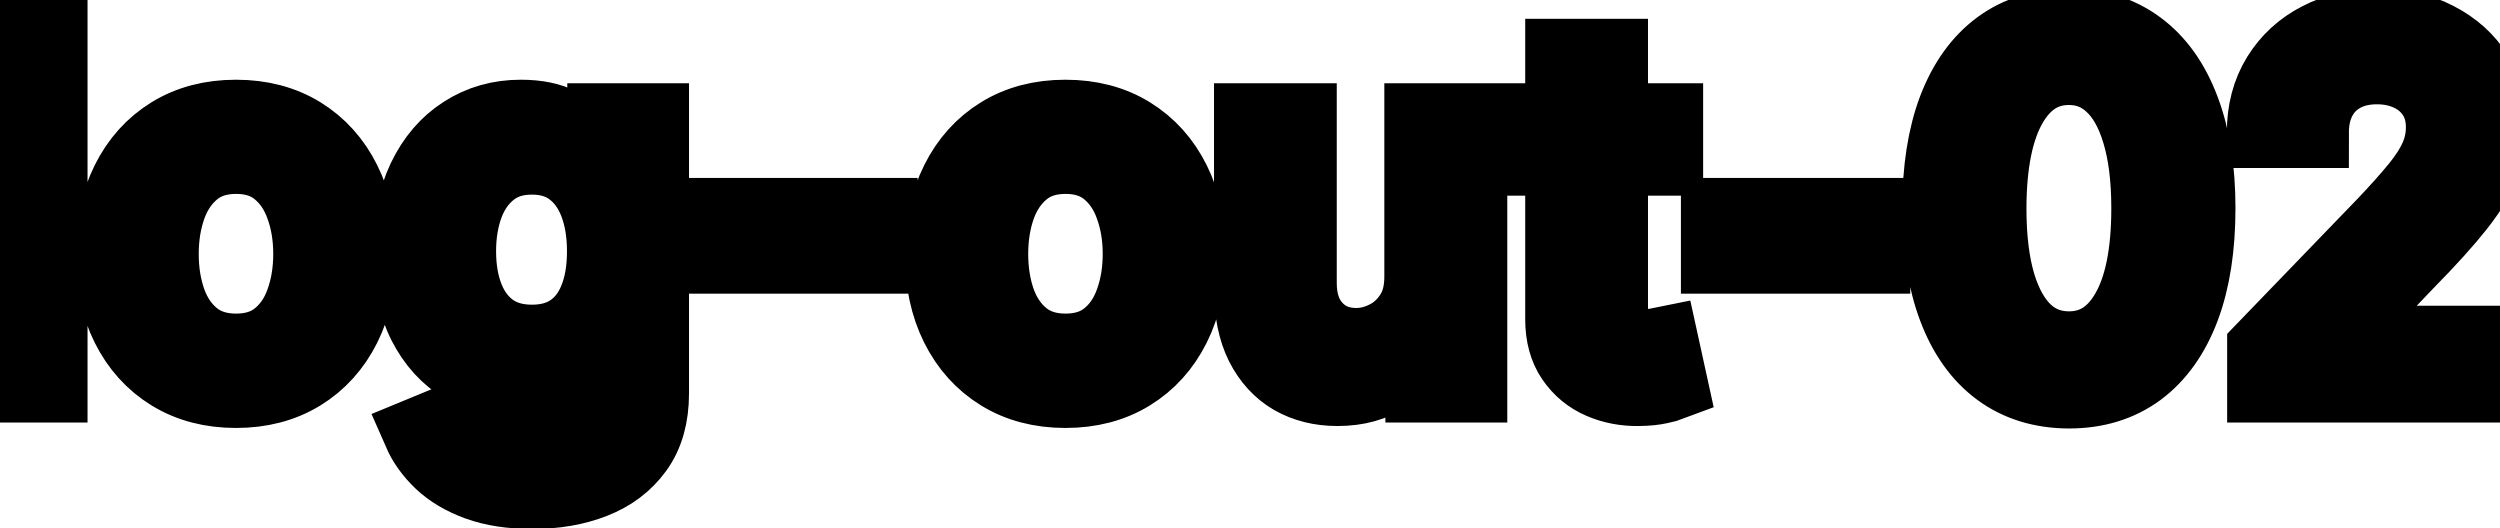 <svg viewBox="0 0 71 15" fill="none" stroke-width="2" stroke="currentColor" aria-hidden="true">
  <path d="M1.486 0.818V11H-0.001V0.818H1.486ZM6.702 11.154C5.986 11.154 5.362 10.99 4.828 10.662C4.294 10.334 3.88 9.875 3.585 9.285C3.29 8.695 3.143 8.005 3.143 7.217C3.143 6.424 3.29 5.732 3.585 5.138C3.88 4.545 4.294 4.085 4.828 3.756C5.362 3.428 5.986 3.264 6.702 3.264C7.418 3.264 8.043 3.428 8.577 3.756C9.11 4.085 9.524 4.545 9.819 5.138C10.114 5.732 10.262 6.424 10.262 7.217C10.262 8.005 10.114 8.695 9.819 9.285C9.524 9.875 9.11 10.334 8.577 10.662C8.043 10.99 7.418 11.154 6.702 11.154ZM6.707 9.906C7.171 9.906 7.556 9.784 7.861 9.538C8.166 9.293 8.391 8.967 8.537 8.559C8.686 8.151 8.76 7.702 8.76 7.212C8.76 6.724 8.686 6.277 8.537 5.869C8.391 5.458 8.166 5.129 7.861 4.88C7.556 4.631 7.171 4.507 6.707 4.507C6.24 4.507 5.852 4.631 5.544 4.88C5.239 5.129 5.012 5.458 4.863 5.869C4.717 6.277 4.644 6.724 4.644 7.212C4.644 7.702 4.717 8.151 4.863 8.559C5.012 8.967 5.239 9.293 5.544 9.538C5.852 9.784 6.24 9.906 6.707 9.906ZM15.123 14.023C14.516 14.023 13.994 13.943 13.557 13.784C13.123 13.625 12.768 13.415 12.493 13.153C12.218 12.891 12.012 12.604 11.876 12.293L13.154 11.766C13.244 11.912 13.363 12.066 13.512 12.228C13.665 12.394 13.87 12.535 14.129 12.651C14.39 12.767 14.727 12.825 15.138 12.825C15.701 12.825 16.167 12.687 16.535 12.412C16.903 12.14 17.087 11.706 17.087 11.109V9.608H16.992C16.903 9.77 16.773 9.951 16.604 10.15C16.439 10.349 16.21 10.521 15.918 10.667C15.627 10.813 15.247 10.886 14.78 10.886C14.177 10.886 13.633 10.745 13.149 10.463C12.669 10.178 12.287 9.759 12.006 9.205C11.727 8.648 11.588 7.964 11.588 7.152C11.588 6.34 11.726 5.644 12.001 5.064C12.279 4.484 12.66 4.04 13.144 3.732C13.628 3.42 14.177 3.264 14.79 3.264C15.264 3.264 15.646 3.344 15.938 3.503C16.23 3.659 16.457 3.841 16.619 4.05C16.785 4.259 16.913 4.442 17.002 4.602H17.111V3.364H18.568V11.169C18.568 11.825 18.416 12.364 18.111 12.785C17.806 13.206 17.393 13.517 16.873 13.72C16.356 13.922 15.773 14.023 15.123 14.023ZM15.108 9.653C15.536 9.653 15.897 9.553 16.192 9.354C16.49 9.152 16.715 8.864 16.868 8.489C17.024 8.112 17.102 7.659 17.102 7.132C17.102 6.618 17.025 6.166 16.873 5.775C16.72 5.384 16.497 5.079 16.202 4.86C15.907 4.638 15.542 4.527 15.108 4.527C14.661 4.527 14.288 4.643 13.989 4.875C13.691 5.104 13.466 5.415 13.313 5.81C13.164 6.204 13.089 6.645 13.089 7.132C13.089 7.633 13.166 8.072 13.318 8.45C13.471 8.827 13.696 9.122 13.994 9.335C14.296 9.547 14.667 9.653 15.108 9.653ZM25.061 6.053V7.341H20.547V6.053H25.061ZM30.259 11.154C29.543 11.154 28.918 10.99 28.385 10.662C27.851 10.334 27.437 9.875 27.142 9.285C26.847 8.695 26.699 8.005 26.699 7.217C26.699 6.424 26.847 5.732 27.142 5.138C27.437 4.545 27.851 4.085 28.385 3.756C28.918 3.428 29.543 3.264 30.259 3.264C30.975 3.264 31.6 3.428 32.133 3.756C32.667 4.085 33.081 4.545 33.376 5.138C33.671 5.732 33.819 6.424 33.819 7.217C33.819 8.005 33.671 8.695 33.376 9.285C33.081 9.875 32.667 10.334 32.133 10.662C31.6 10.99 30.975 11.154 30.259 11.154ZM30.264 9.906C30.728 9.906 31.112 9.784 31.417 9.538C31.722 9.293 31.948 8.967 32.093 8.559C32.242 8.151 32.317 7.702 32.317 7.212C32.317 6.724 32.242 6.277 32.093 5.869C31.948 5.458 31.722 5.129 31.417 4.88C31.112 4.631 30.728 4.507 30.264 4.507C29.797 4.507 29.409 4.631 29.101 4.88C28.796 5.129 28.569 5.458 28.419 5.869C28.274 6.277 28.201 6.724 28.201 7.212C28.201 7.702 28.274 8.151 28.419 8.559C28.569 8.967 28.796 9.293 29.101 9.538C29.409 9.784 29.797 9.906 30.264 9.906ZM40.315 7.833V3.364H41.807V11H40.345V9.678H40.265C40.09 10.085 39.808 10.425 39.42 10.697C39.036 10.965 38.557 11.099 37.983 11.099C37.493 11.099 37.059 10.992 36.681 10.776C36.306 10.557 36.011 10.234 35.796 9.807C35.584 9.379 35.478 8.851 35.478 8.221V3.364H36.964V8.042C36.964 8.562 37.108 8.977 37.397 9.285C37.685 9.593 38.06 9.747 38.52 9.747C38.799 9.747 39.076 9.678 39.351 9.538C39.629 9.399 39.859 9.189 40.042 8.907C40.227 8.625 40.319 8.267 40.315 7.833ZM47.369 3.364V4.557H43.197V3.364H47.369ZM44.316 1.534H45.803V8.758C45.803 9.046 45.846 9.263 45.932 9.409C46.018 9.552 46.129 9.649 46.265 9.702C46.404 9.752 46.555 9.777 46.717 9.777C46.837 9.777 46.941 9.769 47.031 9.752C47.12 9.736 47.19 9.722 47.239 9.712L47.508 10.94C47.422 10.973 47.299 11.007 47.14 11.04C46.981 11.076 46.782 11.096 46.543 11.099C46.152 11.106 45.788 11.037 45.45 10.891C45.111 10.745 44.838 10.519 44.629 10.214C44.42 9.91 44.316 9.527 44.316 9.066V1.534ZM53.252 6.053V7.341H48.738V6.053H53.252ZM58.758 11.169C57.973 11.166 57.302 10.959 56.745 10.548C56.188 10.137 55.762 9.538 55.467 8.753C55.172 7.967 55.025 7.021 55.025 5.914C55.025 4.81 55.172 3.867 55.467 3.085C55.766 2.303 56.193 1.706 56.75 1.295C57.31 0.884 57.98 0.679 58.758 0.679C59.537 0.679 60.205 0.886 60.762 1.3C61.319 1.711 61.745 2.308 62.04 3.09C62.338 3.869 62.487 4.81 62.487 5.914C62.487 7.024 62.34 7.972 62.045 8.758C61.75 9.54 61.324 10.138 60.767 10.553C60.21 10.963 59.541 11.169 58.758 11.169ZM58.758 9.842C59.448 9.842 59.986 9.505 60.374 8.832C60.765 8.16 60.961 7.187 60.961 5.914C60.961 5.069 60.871 4.355 60.693 3.771C60.517 3.185 60.263 2.741 59.932 2.439C59.604 2.134 59.213 1.982 58.758 1.982C58.072 1.982 57.534 2.32 57.143 2.996C56.752 3.672 56.554 4.645 56.551 5.914C56.551 6.763 56.639 7.48 56.815 8.067C56.994 8.65 57.247 9.093 57.575 9.394C57.903 9.692 58.298 9.842 58.758 9.842ZM64.251 11V9.886L67.696 6.317C68.064 5.929 68.367 5.589 68.606 5.298C68.848 5.003 69.029 4.723 69.148 4.457C69.267 4.192 69.327 3.911 69.327 3.612C69.327 3.274 69.247 2.982 69.088 2.737C68.929 2.489 68.712 2.298 68.437 2.165C68.162 2.03 67.852 1.962 67.507 1.962C67.143 1.962 66.825 2.036 66.553 2.185C66.281 2.335 66.072 2.545 65.926 2.817C65.781 3.089 65.708 3.407 65.708 3.771H64.241C64.241 3.152 64.383 2.61 64.668 2.146C64.954 1.682 65.345 1.322 65.842 1.067C66.339 0.808 66.904 0.679 67.537 0.679C68.177 0.679 68.74 0.807 69.228 1.062C69.718 1.314 70.101 1.658 70.376 2.096C70.651 2.53 70.788 3.021 70.788 3.567C70.788 3.945 70.717 4.315 70.575 4.676C70.436 5.037 70.192 5.44 69.844 5.884C69.496 6.325 69.012 6.86 68.392 7.49L66.369 9.608V9.683H70.953V11H64.251Z" fill="black"/>
</svg>
